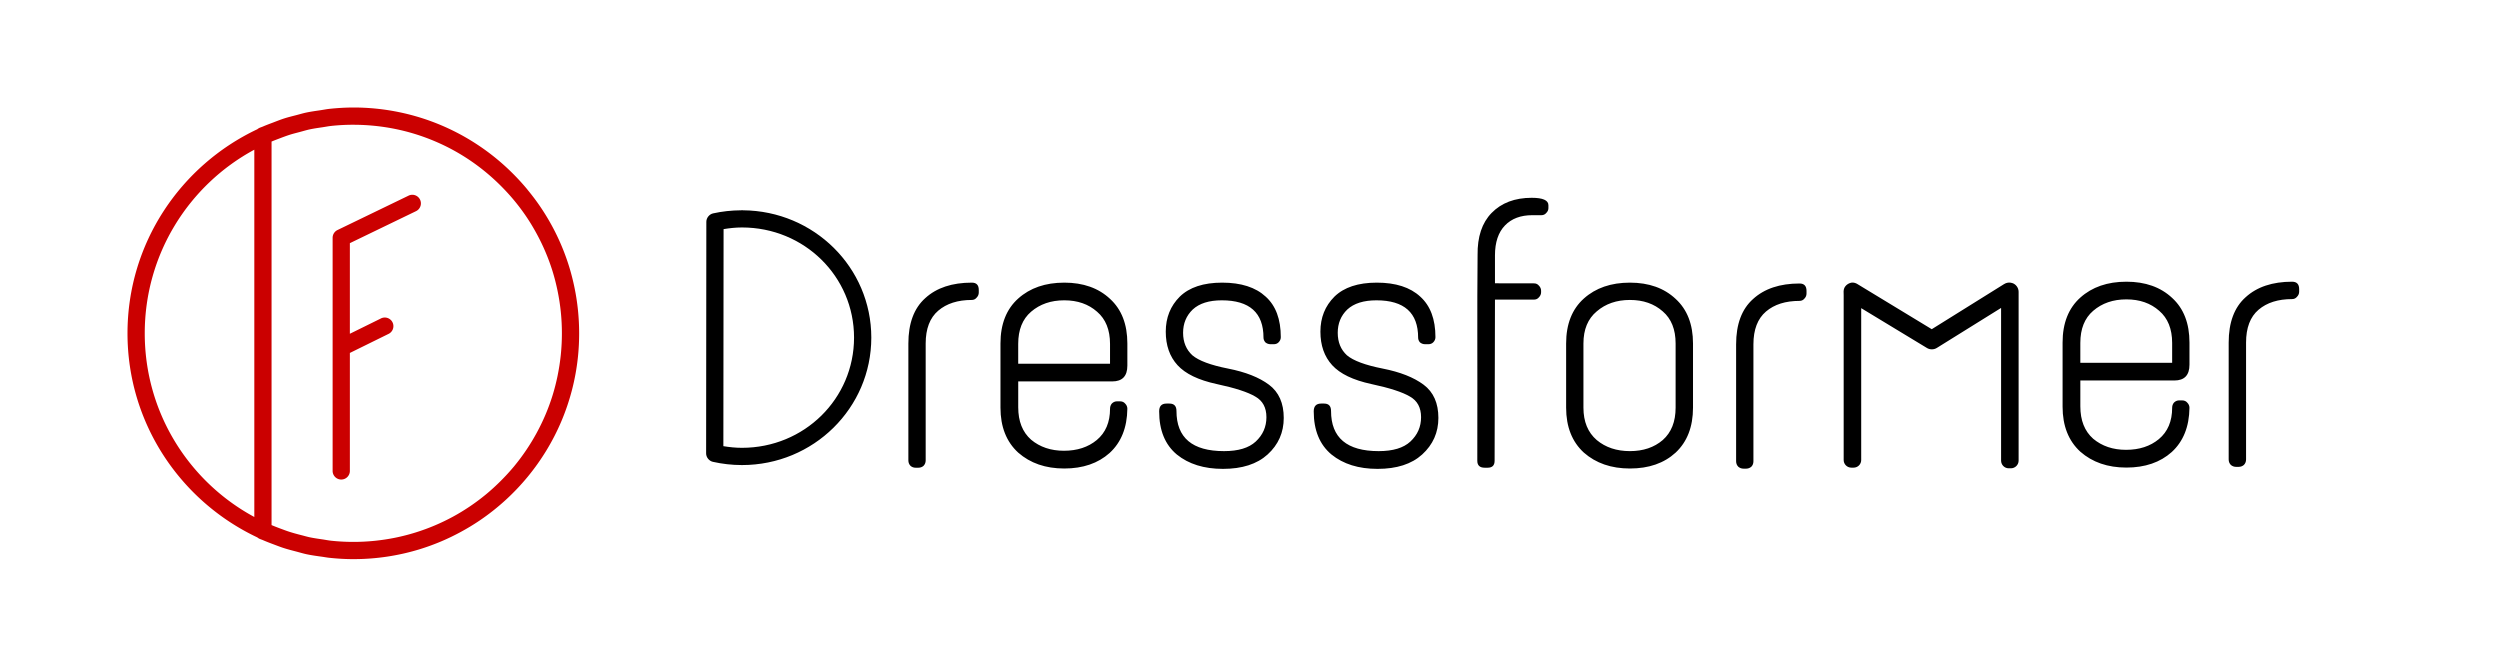 <?xml version="1.0" encoding="UTF-8" standalone="no"?>
<!-- Created with Inkscape (http://www.inkscape.org/) -->

<svg
   xmlns:dc="http://purl.org/dc/elements/1.1/"
   xmlns:cc="http://creativecommons.org/ns#"
   xmlns:rdf="http://www.w3.org/1999/02/22-rdf-syntax-ns#"
   xmlns:svg="http://www.w3.org/2000/svg"
   xmlns="http://www.w3.org/2000/svg"
   xmlns:sodipodi="http://sodipodi.sourceforge.net/DTD/sodipodi-0.dtd"
   xmlns:inkscape="http://www.inkscape.org/namespaces/inkscape"
   width="375"
   height="100"
   id="svg3978"
   version="1.1"
   inkscape:version="0.48.4 r9939"
   sodipodi:docname="df_logo.svg">
  <defs
     id="defs3980" />
  <sodipodi:namedview
     id="base"
     pagecolor="#ffffff"
     bordercolor="#666666"
     borderopacity="1.0"
     inkscape:pageopacity="0.0"
     inkscape:pageshadow="2"
     inkscape:zoom="2.0000001"
     inkscape:cx="214.26461"
     inkscape:cy="26.523002"
     inkscape:document-units="px"
     inkscape:current-layer="layer1"
     showgrid="false"
     width="1052.36px"
     inkscape:window-width="1855"
     inkscape:window-height="1056"
     inkscape:window-x="65"
     inkscape:window-y="24"
     inkscape:window-maximized="1"
     showguides="true"
     inkscape:guide-bbox="true" />
  <g
     inkscape:label="Layer 1"
     inkscape:groupmode="layer"
     id="layer1"
     transform="translate(0,-952.362)">
    <g
       id="g4141"
       transform="translate(-2.142,-0.501)">
      <path
         sodipodi:nodetypes="ccccsscccccccccccccccccccccccccssccccccsscccccscccscccsscccscsccccccccsscsscsscccccccccssssccccssssccccccccccccsscsssccccccssscscccsscccsccccccccccssccccscccscsccccccccscccscccccssccccssccscsccccccccscccsccccscccsccccccccccsscsssccccccccccscccccccscsscccccccccc"
         inkscape:connector-curvature="0"
         id="path4062"
         d="m 231.905,982.533 c -2.544,0 -4.549,0.762 -6.024,2.274 -1.438,1.475 -2.138,3.576 -2.101,6.304 -0.084,9.512 -0.009,11.929 -0.043,30.865 -3e-5,0.701 0.373,1.045 1.11,1.045 l 0.442,0 c 0.701,0 1.045,-0.345 1.045,-1.045 l 0.054,-24.173 5.863,0 c 0.295,10e-5 0.538,-0.113 0.722,-0.334 0.221,-0.221 0.334,-0.481 0.334,-0.776 l 0,-0.215 c -3e-5,-0.295 -0.113,-0.555 -0.334,-0.776 -0.184,-0.221 -0.427,-0.334 -0.722,-0.334 -1.967,0.01 -3.902,-0.011 -5.863,-0.011 l 0,-4.192 c -3e-5,-1.954 0.502,-3.451 1.498,-4.483 0.996,-1.032 2.362,-1.541 4.095,-1.541 l 1.379,0 c 0.295,0 0.538,-0.113 0.722,-0.334 0.221,-0.221 0.323,-0.464 0.323,-0.722 l 0,-0.442 c -3e-5,-0.737 -0.83,-1.11 -2.489,-1.11 l -0.011,0 z m -118.468,1.864 c -0.043,0 -0.086,0 -0.129,0.011 -1.443,0.01 -2.85,0.161 -4.203,0.463 -0.569,0.126 -1.012,0.678 -1.013,1.261 -0.023,17.742 -0.023,17.74 -0.032,34.745 0,0.582 0.444,1.135 1.013,1.261 1.404,0.316 2.864,0.485 4.365,0.485 10.714,0 19.399,-8.54 19.399,-19.118 0,-10.528 -8.604,-19.016 -19.248,-19.097 -0.032,0 -0.065,-0.01 -0.097,-0.011 -0.011,-10e-5 -0.021,0 -0.032,0 -0.007,-10e-5 -0.014,-10e-5 -0.021,0 z m -0.021,2.586 c 0.007,10e-5 0.014,10e-5 0.021,0 9.348,0 16.812,7.353 16.812,16.521 0,9.168 -7.464,16.532 -16.812,16.532 -0.956,0 -1.882,-0.099 -2.791,-0.248 0.008,-14.968 0.012,-16.952 0.032,-32.557 0.892,-0.144 1.801,-0.247 2.737,-0.248 z m 207.684,8.137 c -2.839,10e-5 -5.138,0.796 -6.908,2.382 -1.77,1.586 -2.662,3.833 -2.662,6.746 l 0,9.624 c -3e-5,2.876 0.892,5.124 2.662,6.746 1.807,1.586 4.106,2.382 6.908,2.382 2.802,0 5.067,-0.779 6.8,-2.328 1.733,-1.586 2.625,-3.799 2.662,-6.639 -4e-5,-0.295 -0.113,-0.555 -0.334,-0.776 -0.184,-0.221 -0.444,-0.334 -0.776,-0.334 l -0.442,0 c -0.295,0 -0.555,0.113 -0.776,0.334 -0.184,0.221 -0.269,0.481 -0.269,0.776 -4e-5,2.028 -0.666,3.592 -1.994,4.699 -1.291,1.069 -2.934,1.606 -4.925,1.606 -1.954,0 -3.598,-0.553 -4.925,-1.659 -1.291,-1.143 -1.929,-2.759 -1.929,-4.861 l 0,-3.88 14.096,0 c 1.512,1e-4 2.274,-0.785 2.274,-2.371 l 0,-3.319 c -4e-5,-2.876 -0.864,-5.107 -2.597,-6.693 -1.733,-1.623 -4.026,-2.436 -6.865,-2.436 z m 24.86,0 c -2.95,10e-5 -5.277,0.779 -6.973,2.328 -1.696,1.512 -2.543,3.777 -2.543,6.8 l 0,17.534 c 0,0.332 0.113,0.609 0.334,0.83 0.221,0.184 0.481,0.28 0.776,0.28 l 0.388,0 c 0.295,0 0.555,-0.096 0.776,-0.28 0.221,-0.221 0.334,-0.498 0.334,-0.83 l 0,-17.534 c 0,-2.212 0.621,-3.856 1.875,-4.925 1.254,-1.069 2.931,-1.595 5.033,-1.595 0.295,10e-5 0.538,-0.113 0.722,-0.334 0.221,-0.221 0.334,-0.481 0.334,-0.776 l 0,-0.388 c -3e-5,-0.738 -0.356,-1.11 -1.056,-1.11 z m -66.028,0.129 c -0.551,0.084 -0.973,0.421 -1.153,0.841 -0.136,0.317 -0.095,0.669 -0.086,1.067 l 0,24.712 c 0,0.634 0.519,1.142 1.153,1.142 l 0.334,0 c 0.634,0 1.142,-0.508 1.142,-1.142 l 0,-22.782 9.872,5.981 c 0.44,0.267 1.03,0.262 1.466,-0.011 l 9.645,-6.003 0,22.901 c 0,0.634 0.508,1.153 1.142,1.153 l 0.334,0 c 0.634,0 1.153,-0.519 1.153,-1.153 l 0,-25.326 c -0.003,-0.634 -0.454,-1.173 -0.981,-1.315 -0.395,-0.13 -0.847,-0.065 -1.196,0.162 l -10.852,6.768 -11.165,-6.779 c -0.239,-0.152 -0.525,-0.228 -0.808,-0.215 z m -132.019,0.011 c -2.95,1e-4 -5.277,0.768 -6.973,2.317 -1.696,1.512 -2.543,3.787 -2.543,6.811 l 0,17.534 c -4e-5,0.332 0.113,0.609 0.334,0.83 0.221,0.184 0.47,0.27 0.765,0.27 l 0.388,0 c 0.295,0 0.555,-0.085 0.776,-0.27 0.221,-0.221 0.334,-0.498 0.334,-0.83 l 0,-17.534 c 0,-2.212 0.632,-3.856 1.886,-4.925 1.254,-1.069 2.931,-1.606 5.033,-1.606 0.295,10e-5 0.527,-0.113 0.711,-0.334 0.221,-0.221 0.334,-0.481 0.334,-0.776 l 0,-0.388 c -3e-5,-0.737 -0.345,-1.099 -1.045,-1.099 z m 13.87,0 c -2.839,1e-4 -5.138,0.796 -6.908,2.382 -1.77,1.586 -2.662,3.833 -2.662,6.746 l 0,9.624 c 0,2.876 0.892,5.124 2.662,6.746 1.807,1.586 4.106,2.382 6.908,2.382 2.802,0 5.067,-0.779 6.8,-2.328 1.733,-1.586 2.625,-3.799 2.662,-6.639 -4e-5,-0.295 -0.113,-0.555 -0.334,-0.776 -0.184,-0.221 -0.444,-0.334 -0.776,-0.334 l -0.442,0 c -0.295,0 -0.555,0.113 -0.776,0.334 -0.184,0.221 -0.269,0.481 -0.269,0.776 -3e-5,2.028 -0.666,3.592 -1.994,4.699 -1.291,1.069 -2.934,1.606 -4.925,1.606 -1.954,0 -3.598,-0.553 -4.925,-1.66 -1.291,-1.143 -1.929,-2.759 -1.929,-4.861 l 0,-3.88 14.096,0 c 1.512,10e-5 2.274,-0.785 2.274,-2.371 l 0,-3.319 c -4e-5,-2.876 -0.864,-5.107 -2.597,-6.692 -1.733,-1.623 -4.026,-2.436 -6.865,-2.436 z m 23.683,0 c -2.802,1e-4 -4.92,0.7 -6.358,2.102 -1.401,1.401 -2.102,3.147 -2.102,5.248 0,2.065 0.587,3.742 1.767,5.033 1.18,1.291 3.134,2.234 5.863,2.824 2.766,0.59 4.703,1.222 5.809,1.886 1.106,0.627 1.66,1.655 1.66,3.093 -3e-5,1.438 -0.536,2.658 -1.606,3.653 -1.032,0.959 -2.614,1.433 -4.753,1.433 -4.757,0 -7.134,-2.005 -7.134,-6.024 -4e-5,-0.738 -0.356,-1.11 -1.056,-1.11 l -0.442,0 c -0.737,10e-5 -1.099,0.39 -1.099,1.164 0,2.839 0.881,5.002 2.651,6.477 1.77,1.438 4.08,2.155 6.919,2.155 2.876,0 5.107,-0.717 6.693,-2.155 1.622,-1.475 2.425,-3.31 2.425,-5.486 -3e-5,-2.212 -0.734,-3.873 -2.209,-4.979 -1.475,-1.106 -3.525,-1.909 -6.143,-2.425 -2.618,-0.516 -4.397,-1.183 -5.356,-1.994 -0.922,-0.848 -1.39,-1.972 -1.39,-3.373 -4e-5,-1.401 0.485,-2.57 1.444,-3.492 0.996,-0.922 2.447,-1.379 4.365,-1.379 4.167,10e-5 6.251,1.869 6.251,5.593 0,0.258 0.096,0.49 0.28,0.711 0.221,0.184 0.481,0.28 0.776,0.28 l 0.496,0 c 0.295,10e-5 0.527,-0.096 0.711,-0.28 0.221,-0.221 0.334,-0.481 0.334,-0.776 -4e-5,-2.692 -0.751,-4.714 -2.263,-6.078 -1.512,-1.401 -3.692,-2.102 -6.531,-2.102 z m 23.197,0 c -2.802,1e-4 -4.92,0.7 -6.358,2.102 -1.401,1.401 -2.102,3.147 -2.102,5.248 0,2.065 0.587,3.742 1.767,5.033 1.18,1.291 3.134,2.234 5.863,2.824 2.766,0.59 4.703,1.222 5.809,1.886 1.106,0.627 1.66,1.655 1.66,3.093 -4e-5,1.438 -0.536,2.658 -1.606,3.653 -1.032,0.959 -2.614,1.433 -4.753,1.433 -4.757,0 -7.145,-2.005 -7.145,-6.024 0,-0.738 -0.345,-1.11 -1.045,-1.11 l -0.442,0 c -0.737,10e-5 -1.11,0.39 -1.11,1.164 0,2.839 0.892,5.002 2.662,6.477 1.77,1.438 4.069,2.155 6.908,2.155 2.876,0 5.107,-0.717 6.692,-2.155 1.622,-1.475 2.436,-3.31 2.436,-5.486 -3e-5,-2.212 -0.734,-3.873 -2.209,-4.979 -1.475,-1.106 -3.525,-1.909 -6.143,-2.425 -2.618,-0.516 -4.408,-1.183 -5.367,-1.994 -0.922,-0.848 -1.379,-1.972 -1.379,-3.373 -4e-5,-1.401 0.475,-2.57 1.433,-3.492 0.996,-0.922 2.458,-1.379 4.375,-1.379 4.167,10e-5 6.251,1.869 6.251,5.593 0,0.258 0.085,0.49 0.269,0.711 0.221,0.184 0.481,0.28 0.776,0.28 l 0.496,0 c 0.295,10e-5 0.538,-0.096 0.722,-0.28 0.221,-0.221 0.334,-0.481 0.334,-0.776 -3e-5,-2.692 -0.762,-4.714 -2.274,-6.078 -1.512,-1.401 -3.681,-2.102 -6.52,-2.102 z m 37.968,0 c -2.839,1e-4 -5.138,0.796 -6.908,2.382 -1.77,1.586 -2.662,3.833 -2.662,6.746 l 0,9.624 c -3e-5,2.876 0.892,5.124 2.662,6.746 1.807,1.586 4.106,2.382 6.908,2.382 2.839,0 5.121,-0.796 6.854,-2.382 1.733,-1.622 2.608,-3.87 2.608,-6.746 l 0,-9.624 c -3e-5,-2.876 -0.875,-5.107 -2.608,-6.692 -1.733,-1.623 -4.015,-2.436 -6.854,-2.436 z m 25.444,0.129 c -2.95,10e-5 -5.277,0.779 -6.973,2.328 -1.696,1.512 -2.543,3.777 -2.543,6.8 l 0,17.534 c -4e-5,0.332 0.113,0.609 0.334,0.83 0.221,0.184 0.481,0.28 0.776,0.28 l 0.388,0 c 0.295,0 0.555,-0.096 0.776,-0.28 0.221,-0.221 0.323,-0.498 0.323,-0.83 l 0,-17.534 c 0,-2.212 0.632,-3.856 1.886,-4.925 1.254,-1.069 2.931,-1.595 5.033,-1.595 0.295,1e-4 0.538,-0.113 0.722,-0.334 0.221,-0.221 0.323,-0.481 0.323,-0.776 l 0,-0.388 c -3e-5,-0.737 -0.345,-1.11 -1.045,-1.11 z m 49.024,2.382 c 1.991,0 3.634,0.571 4.925,1.714 1.291,1.106 1.94,2.715 1.94,4.817 l 0,2.985 -13.773,0 0,-2.985 c 0,-2.102 0.638,-3.711 1.929,-4.817 1.327,-1.143 2.988,-1.714 4.979,-1.714 z m -74.469,0.086 c 1.991,10e-5 3.634,0.571 4.925,1.714 1.291,1.106 1.929,2.715 1.929,4.817 l 0,9.624 c -3e-5,2.102 -0.639,3.717 -1.929,4.86 -1.291,1.106 -2.934,1.66 -4.925,1.66 -1.991,0 -3.652,-0.553 -4.979,-1.66 -1.327,-1.143 -1.994,-2.759 -1.994,-4.86 l 0,-9.624 c 0,-2.102 0.666,-3.711 1.994,-4.817 1.327,-1.143 2.988,-1.714 4.979,-1.714 z m -84.849,0.054 c 1.991,10e-5 3.634,0.571 4.925,1.714 1.291,1.106 1.94,2.715 1.94,4.817 l 0,2.985 -13.773,0 0,-2.985 c -3e-5,-2.102 0.638,-3.711 1.929,-4.817 1.327,-1.143 2.988,-1.714 4.979,-1.714 z"
         style="font-size:160.386px;font-style:normal;font-variant:normal;font-weight:normal;font-stretch:normal;line-height:125%;letter-spacing:-3px;word-spacing:0px;fill:#000000;fill-opacity:1;stroke:none;font-family:Text Me One;-inkscape-font-specification:Text Me One" />
      <path
         inkscape:connector-curvature="0"
         id="path4056"
         d="m 55.141,968.991 c -1.194,0 -2.372,0.073 -3.535,0.194 -0.482,0.05 -0.947,0.146 -1.423,0.216 -0.72,0.106 -1.44,0.205 -2.145,0.356 -0.479,0.102 -0.941,0.244 -1.412,0.366 -0.622,0.162 -1.246,0.311 -1.854,0.506 -0.568,0.182 -1.116,0.403 -1.67,0.614 -0.507,0.194 -1.014,0.376 -1.509,0.593 -0.18,0.078 -0.371,0.134 -0.55,0.215 a 1.293,1.293 0 0 0 -0.291,0.194 c -11.493,5.42 -19.485,17.08 -19.485,30.617 0,13.538 7.992,25.197 19.485,30.617 a 1.293,1.293 0 0 0 0.291,0.194 c 0.178,0.082 0.37,0.137 0.55,0.216 0.544,0.238 1.101,0.447 1.66,0.657 0.473,0.177 0.94,0.361 1.423,0.517 0.619,0.202 1.252,0.362 1.886,0.528 0.524,0.137 1.04,0.297 1.573,0.41 0.767,0.162 1.554,0.268 2.339,0.377 0.344,0.048 0.677,0.114 1.024,0.151 1.198,0.129 2.411,0.205 3.643,0.205 3.505,0 6.885,-0.529 10.066,-1.52 1.06,-0.33 2.102,-0.714 3.115,-1.142 1.013,-0.429 2.004,-0.912 2.964,-1.433 0.96,-0.522 1.89,-1.083 2.791,-1.692 5.406,-3.654 9.702,-8.827 12.275,-14.905 1.286,-3.039 2.142,-6.307 2.489,-9.721 0.116,-1.138 0.172,-2.291 0.172,-3.459 0,-2.336 -0.238,-4.618 -0.69,-6.822 -0.226,-1.102 -0.5,-2.184 -0.83,-3.244 -0.991,-3.184 -2.438,-6.164 -4.268,-8.87 -0.607,-0.899 -1.262,-1.763 -1.951,-2.597 -0.002,0 0.002,-0.01 0,-0.011 -0.691,-0.837 -1.421,-1.637 -2.188,-2.403 -0.766,-0.766 -1.567,-1.497 -2.403,-2.188 -2.51,-2.072 -5.324,-3.789 -8.363,-5.076 -2.026,-0.858 -4.155,-1.521 -6.358,-1.972 -2.204,-0.452 -4.485,-0.69 -6.822,-0.69 z m 0,2.587 c 1.081,0 2.148,0.055 3.201,0.162 1.052,0.107 2.096,0.266 3.115,0.474 2.038,0.416 4.002,1.03 5.873,1.821 0.936,0.395 1.851,0.833 2.737,1.315 2.66,1.444 5.077,3.266 7.199,5.388 0.707,0.708 1.389,1.448 2.026,2.22 0.637,0.772 1.238,1.571 1.8,2.403 0.564,0.834 1.08,1.697 1.563,2.586 0.481,0.887 0.919,1.791 1.315,2.727 0.397,0.939 0.751,1.894 1.056,2.877 0.304,0.98 0.557,1.988 0.765,3.007 0.208,1.019 0.367,2.051 0.474,3.104 0.107,1.052 0.162,2.12 0.162,3.201 0,1.081 -0.055,2.148 -0.162,3.201 -0.107,1.052 -0.266,2.085 -0.474,3.104 -6.9e-4,0 6.89e-4,0.01 0,0.011 -0.208,1.015 -0.462,2.019 -0.765,2.996 -0.609,1.96 -1.408,3.831 -2.371,5.604 -0.963,1.773 -2.088,3.445 -3.362,4.99 -0.637,0.772 -1.319,1.513 -2.026,2.22 -0.707,0.707 -1.448,1.389 -2.22,2.026 -1.543,1.272 -3.208,2.401 -4.979,3.362 -0.887,0.481 -1.801,0.919 -2.737,1.315 -1.872,0.791 -3.836,1.405 -5.873,1.821 -1.019,0.208 -2.062,0.367 -3.115,0.474 -1.052,0.107 -2.12,0.162 -3.201,0.162 -1.111,0 -2.206,-0.06 -3.287,-0.172 -0.456,-0.047 -0.897,-0.138 -1.347,-0.205 -0.635,-0.094 -1.275,-0.181 -1.897,-0.313 -0.417,-0.088 -0.818,-0.208 -1.229,-0.312 -0.644,-0.164 -1.28,-0.335 -1.908,-0.539 -0.415,-0.135 -0.821,-0.29 -1.229,-0.442 -0.459,-0.171 -0.92,-0.347 -1.369,-0.539 l 0,-57.528 c 0.396,-0.169 0.803,-0.321 1.207,-0.474 0.496,-0.188 0.99,-0.376 1.498,-0.539 0.5,-0.16 1.009,-0.285 1.52,-0.42 0.506,-0.134 1.004,-0.289 1.52,-0.399 0.619,-0.131 1.254,-0.219 1.886,-0.313 0.45,-0.067 0.891,-0.157 1.347,-0.205 1.081,-0.113 2.176,-0.172 3.287,-0.172 z m -14.851,3.74 0,55.092 c -9.787,-5.284 -16.435,-15.631 -16.435,-27.546 0,-11.915 6.648,-22.262 16.435,-27.546 z m 23.58,6.768 a 1.293,1.293 0 0 0 -0.453,0.129 l -10.648,5.151 a 1.293,1.293 0 0 0 -0.733,1.164 l 0,34.971 a 1.293,1.293 0 1 0 2.586,0 l 0,-17.696 5.755,-2.834 a 1.293,1.293 0 1 0 -1.142,-2.317 l -4.613,2.274 0,-13.59 9.915,-4.796 a 1.293,1.293 0 0 0 -0.668,-2.457 z"
         style="font-size:medium;font-style:normal;font-variant:normal;font-weight:normal;font-stretch:normal;text-indent:0;text-align:start;text-decoration:none;line-height:normal;letter-spacing:normal;word-spacing:normal;text-transform:none;direction:ltr;block-progression:tb;writing-mode:lr-tb;text-anchor:start;baseline-shift:baseline;color:#000000;fill:#cb0000;fill-opacity:1;stroke:none;stroke-width:7.5;marker:none;visibility:visible;display:inline;overflow:visible;enable-background:accumulate;font-family:Sans;-inkscape-font-specification:Sans" />
    </g>
  </g>
</svg>
